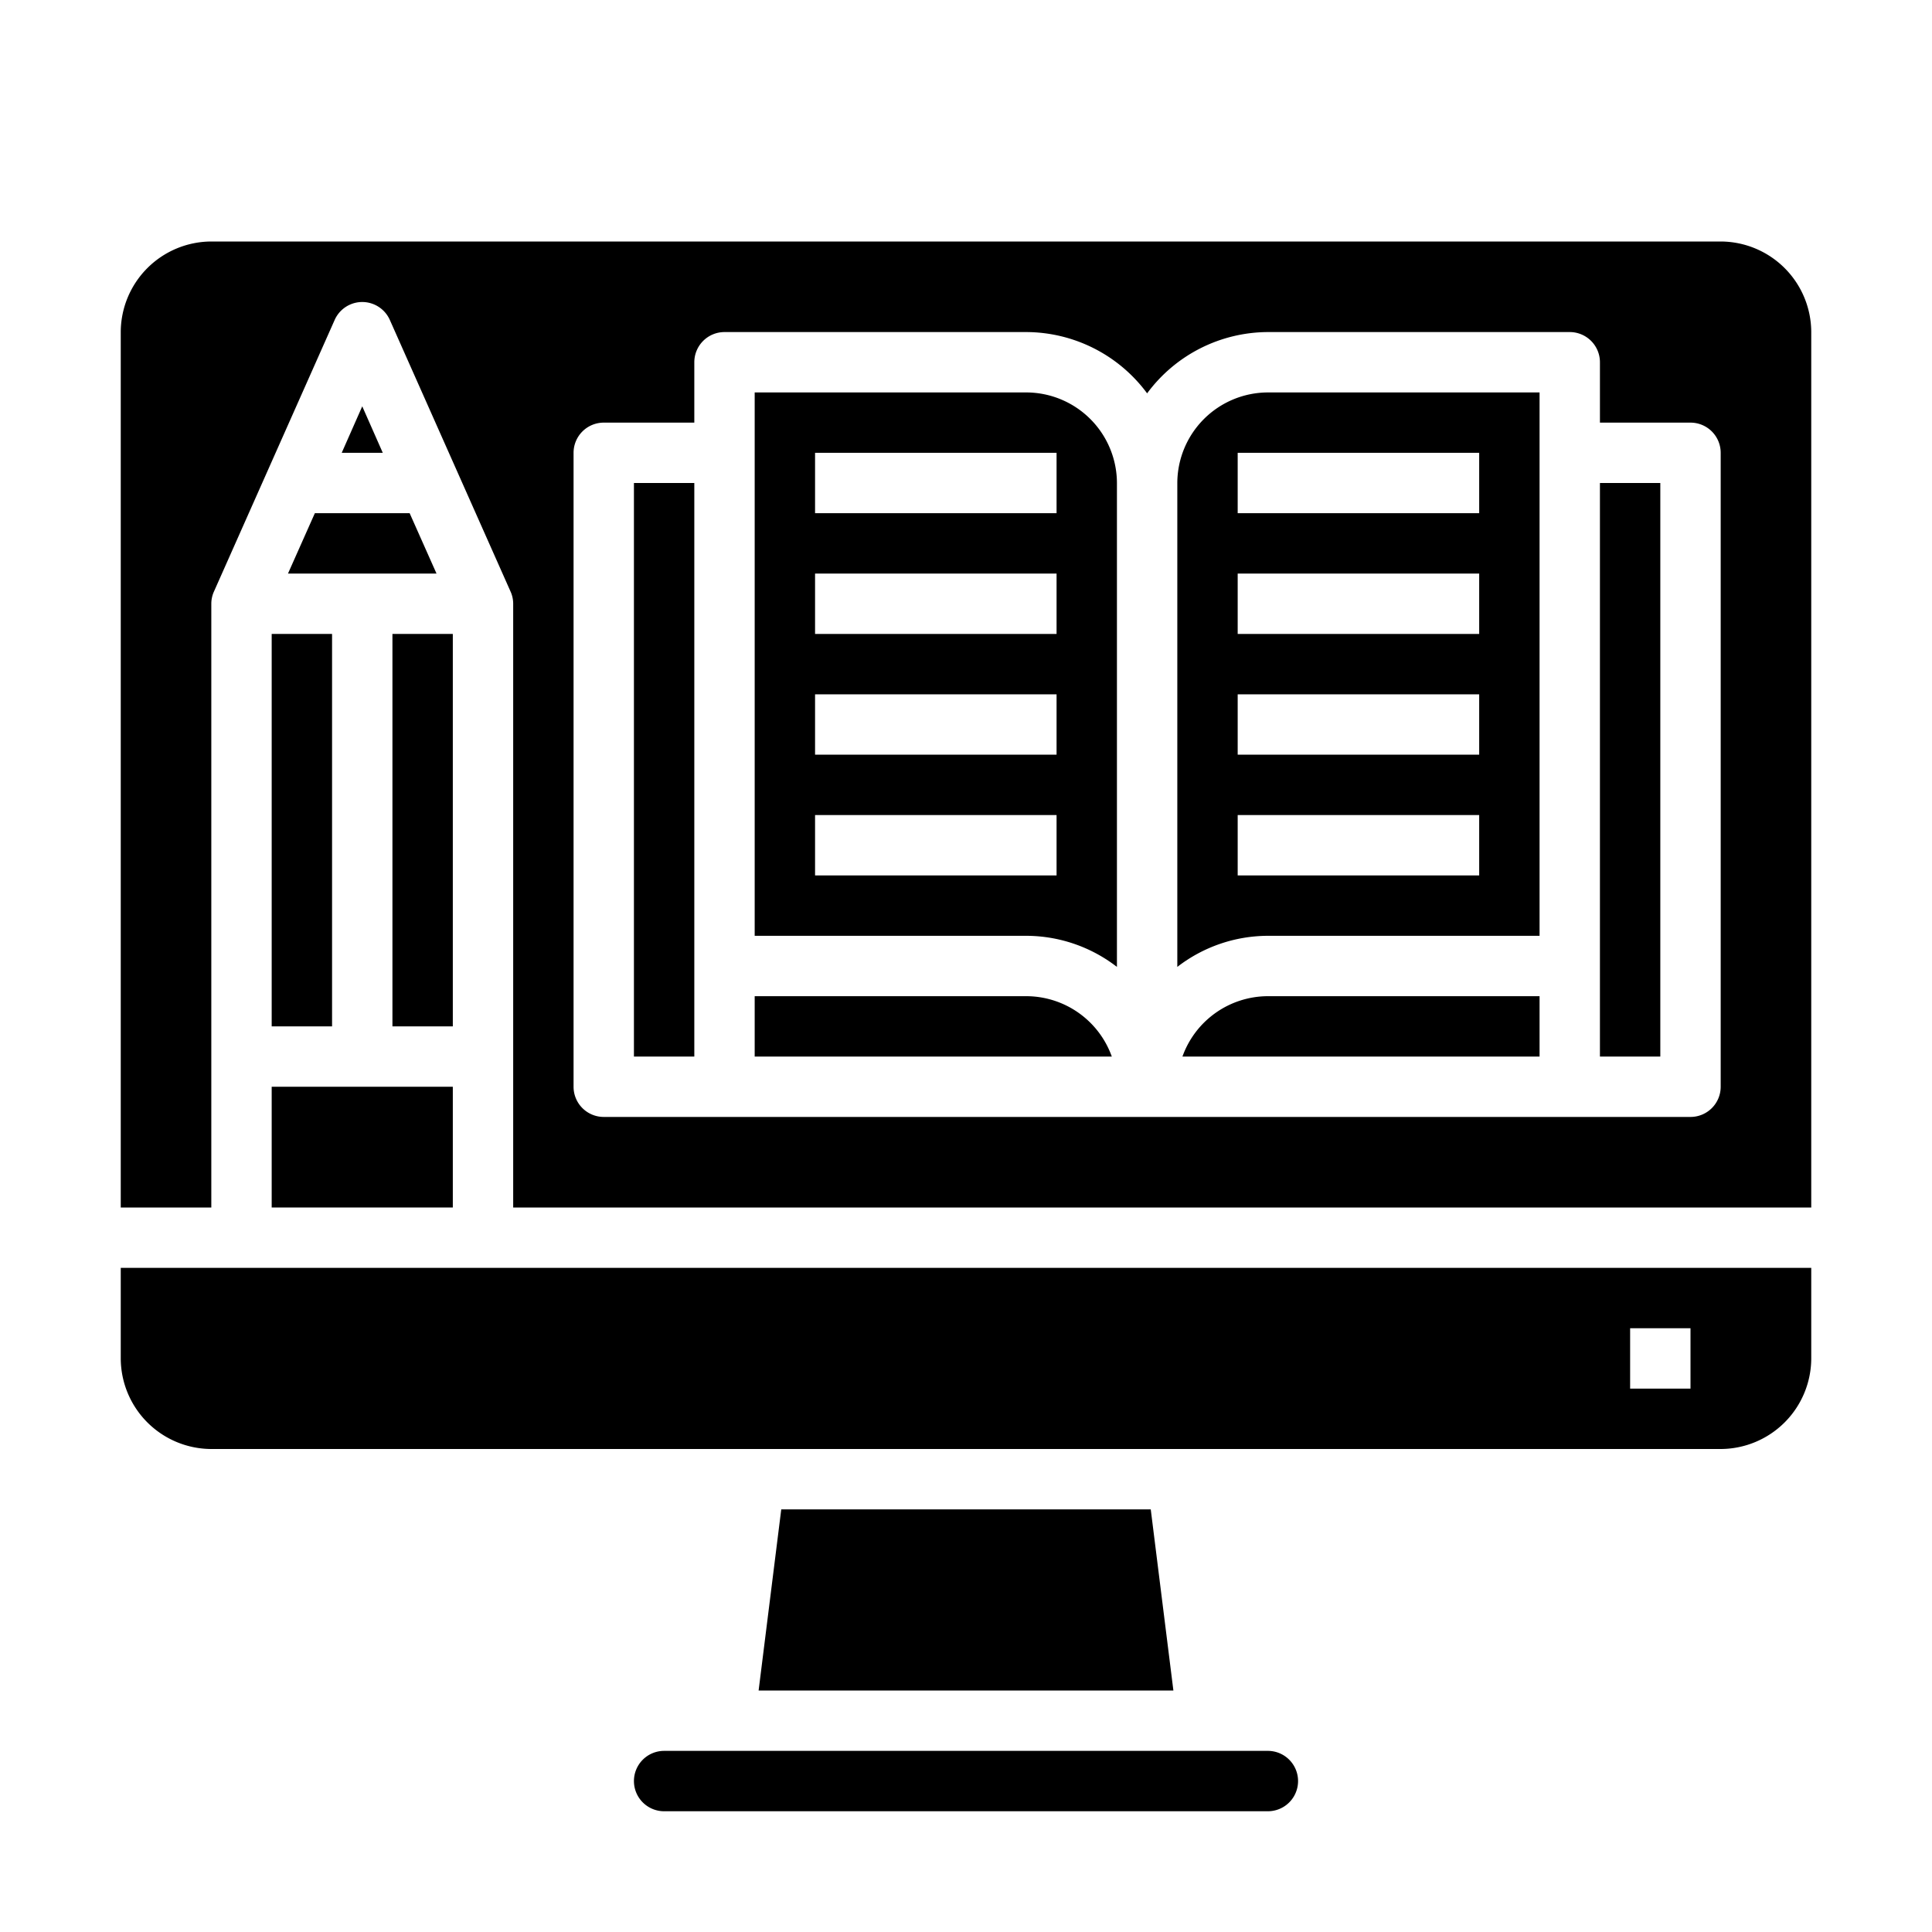 <svg xmlns="http://www.w3.org/2000/svg" viewBox="0 0 64 64" x="0px" y="0px"><rect x="9" y="21" width="2" height="13"></rect><polygon points="11.32 15 12.68 15 12 13.46 11.32 15"></polygon><rect x="13" y="21" width="2" height="13"></rect><rect x="9" y="36" width="6" height="4"></rect><path d="M34,33H25v2H36.83A3.014,3.014,0,0,0,34,33Z"></path><path d="M60,42H4v3a3.009,3.009,0,0,0,3,3H57a3.009,3.009,0,0,0,3-3Zm-4,4H54V44h2Z"></path><polygon points="9.54 19 14.46 19 13.57 17 10.43 17 9.54 19"></polygon><path d="M21,59a1,1,0,0,0,1,1H42a1,1,0,0,0,0-2H22A1,1,0,0,0,21,59Z"></path><polygon points="25.88 50 25.13 56 38.87 56 38.12 50 25.88 50"></polygon><rect x="21" y="16" width="2" height="19"></rect><path d="M34,13H25V31h9a4.924,4.924,0,0,1,3,1.03V16A3.009,3.009,0,0,0,34,13Zm1,16H27V27h8Zm0-4H27V23h8Zm0-4H27V19h8Zm0-4H27V15h8Z"></path><path d="M60,11a3.009,3.009,0,0,0-3-3H7a3.009,3.009,0,0,0-3,3V40H7V20a.978.978,0,0,1,.09-.41l4-9a1,1,0,0,1,1.82,0l4,9A.978.978,0,0,1,17,20V40H60ZM57,36a1,1,0,0,1-1,1H20a1,1,0,0,1-1-1V15a1,1,0,0,1,1-1h3V12a1,1,0,0,1,1-1H34a4.994,4.994,0,0,1,4,2.03A4.994,4.994,0,0,1,42,11H52a1,1,0,0,1,1,1v2h3a1,1,0,0,1,1,1Z"></path><rect x="53" y="16" width="2" height="19"></rect><path d="M39,16V32.03A4.924,4.924,0,0,1,42,31h9V13H42A3.009,3.009,0,0,0,39,16ZM49,29H41V27h8Zm0-4H41V23h8Zm0-4H41V19h8Zm0-4H41V15h8Z"></path><path d="M39.17,35H51V33H42A3.014,3.014,0,0,0,39.17,35Z"></path></svg>